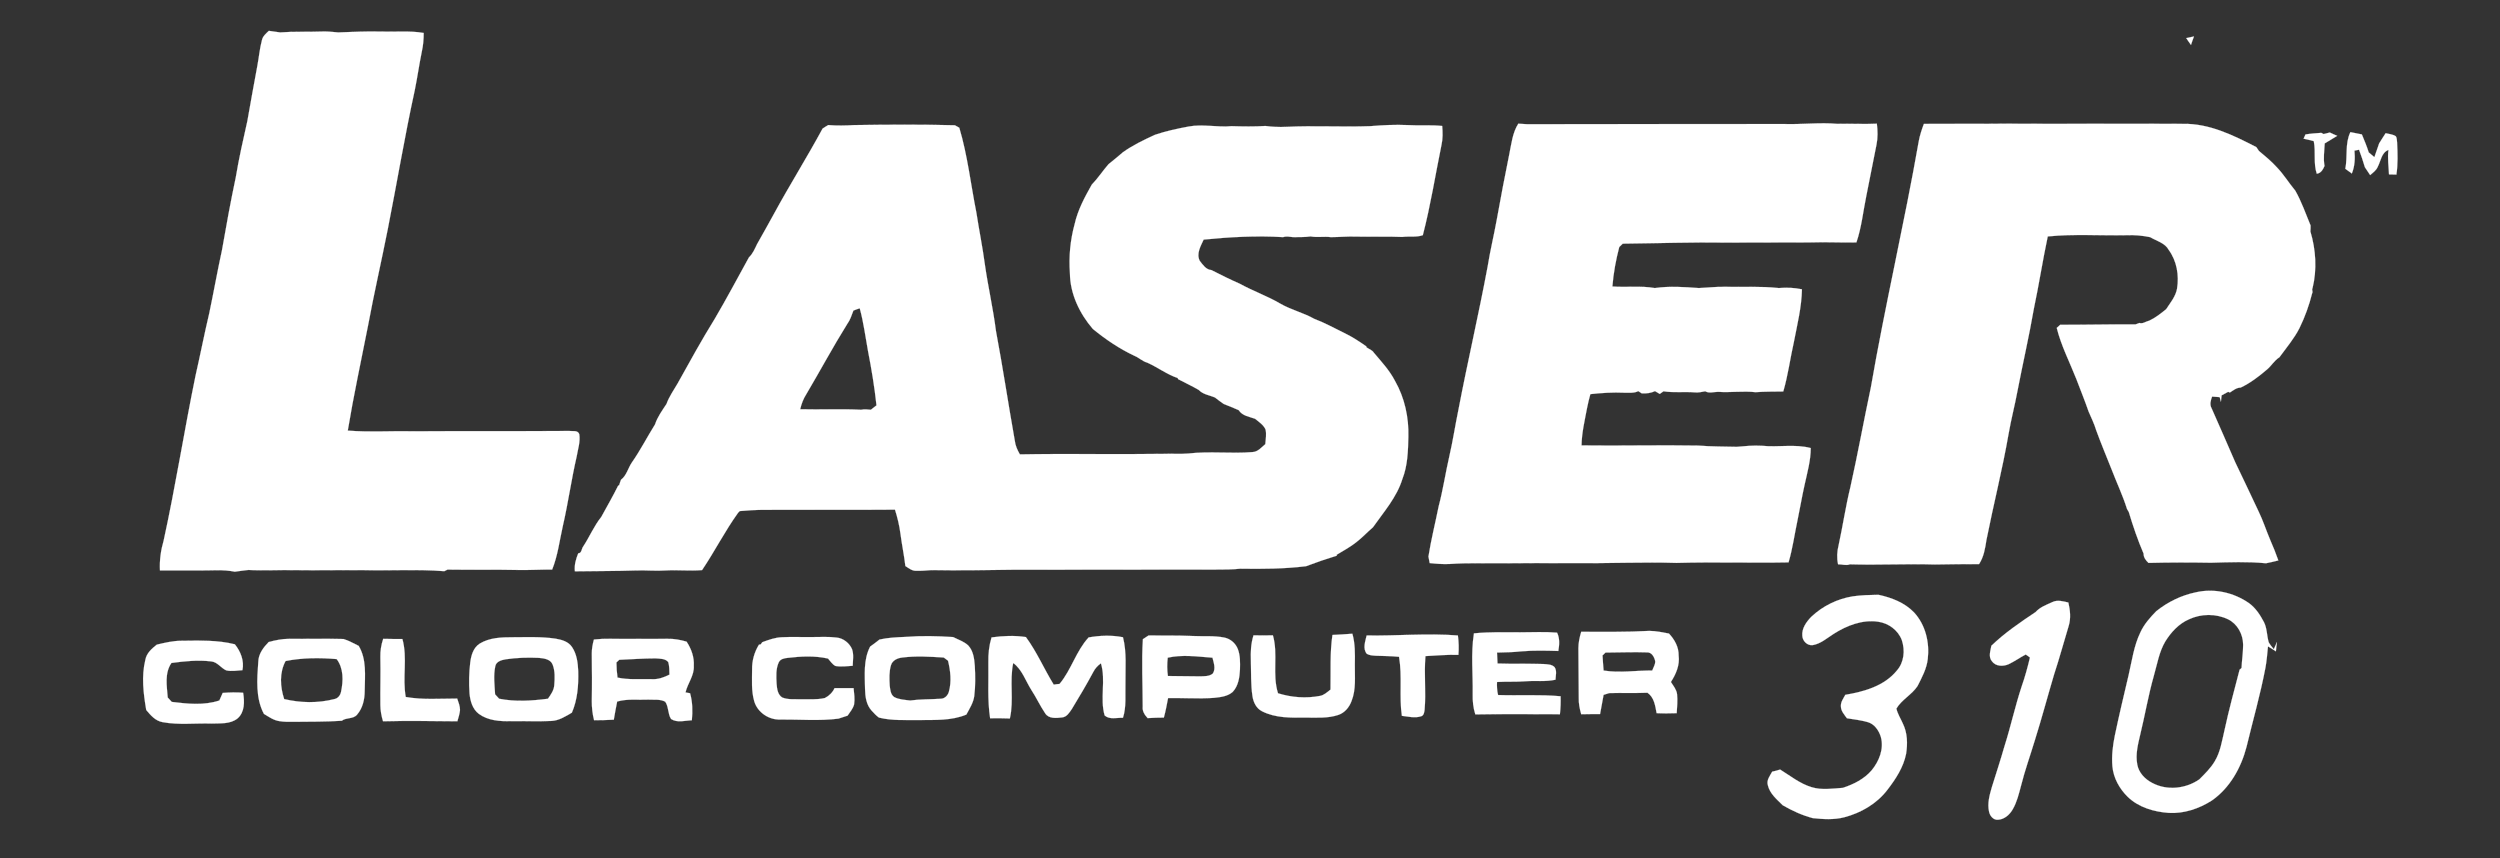 <?xml version="1.0" encoding="UTF-8" standalone="no"?>
<svg
   width="380.001"
   height="130.416"
   viewBox="0 0 285.001 97.812"
   version="1.1"
   id="svg23"
   xmlns="http://www.w3.org/2000/svg"
   xmlns:svg="http://www.w3.org/2000/svg">
  <rect x="0" y="0" width="285.001" height="97.812" fill="#333333" stroke="none"/>
  <defs
     id="defs23" />
  <path
     fill="#ffffff"
     stroke="#ffffff"
     stroke-width="0.019"
     opacity="1"
     d="m 29.866,4.559 c 0.1,-0.442 0.462,-0.743 0.783,-1.044 0.422,0.06 0.864,0.121 1.285,0.181 1.547,-0.121 3.073,-0.04 4.619,-0.1 0.663,-0.04 1.346,0.04 2.008,0.1 1.607,-0.06 3.214,-0.141 4.82,-0.1 1.647,0.06 3.294,-0.121 4.921,0.161 0,0.723 -0.06,1.446 -0.221,2.149 -0.301,1.466 -0.502,2.932 -0.803,4.399 -1.145,5.242 -2.029,10.544 -3.073,15.827 -0.723,3.655 -1.567,7.311 -2.249,10.986 -0.783,3.997 -1.647,7.954 -2.31,11.97 2.45,0.201 4.901,0.02 7.351,0.08 5.965,-0.04 11.93,0 17.875,-0.04 0.402,0.06 0.984,-0.121 1.165,0.362 0.141,0.864 -0.161,1.727 -0.301,2.571 -0.603,2.611 -0.964,5.262 -1.567,7.873 -0.382,1.687 -0.582,3.414 -1.225,5.001 -1.366,-0.02 -2.752,0.08 -4.117,0.04 -2.591,-0.06 -5.202,0 -7.813,-0.04 -0.08,0.04 -0.261,0.141 -0.362,0.181 -3.093,-0.241 -6.206,-0.04 -9.299,-0.121 -2.571,-0.02 -5.142,0.04 -7.692,0 -1.788,-0.04 -3.555,0.08 -5.343,-0.02 -0.522,0.06 -1.024,0.121 -1.547,0.201 -1.346,-0.281 -2.711,-0.121 -4.077,-0.141 -1.486,-0.02 -2.973,0.02 -4.459,0 -0.06,-1.165 0.1,-2.31 0.422,-3.414 1.366,-6.246 2.35,-12.553 3.635,-18.799 0.542,-2.37 1.004,-4.76 1.567,-7.13 0.502,-2.39 0.924,-4.78 1.446,-7.17 0.482,-2.772 0.984,-5.523 1.567,-8.275 0.362,-2.169 0.844,-4.318 1.326,-6.447 0.362,-2.129 0.763,-4.218 1.145,-6.327 0.181,-0.964 0.261,-1.948 0.522,-2.912 z"
     id="path1" />
  <path
     fill="#ffffff"
     stroke="#ffffff"
     stroke-width="0.019"
     opacity="1"
     d="m 249.23,4.338 c 0.281,-0.06 0.582,-0.121 0.884,-0.181 -0.121,0.321 -0.241,0.643 -0.341,0.964 -0.201,-0.261 -0.362,-0.522 -0.542,-0.783 z"
     id="path2" />
  <path
     fill="#ffffff"
     stroke="#ffffff"
     stroke-width="0.019"
     opacity="1"
     d="m 97.41,14.26 c 3.816,-0.06 7.632,-0.08 11.448,0.02 0.181,0.1 0.341,0.181 0.502,0.281 0.944,3.173 1.306,6.467 1.948,9.681 0.301,1.968 0.703,3.916 0.964,5.885 0.362,2.551 0.944,5.041 1.265,7.592 0.783,4.158 1.406,8.335 2.149,12.513 0.06,0.562 0.301,1.085 0.582,1.567 5.463,-0.1 10.926,0.02 16.369,-0.06 0.944,-0.04 1.908,0.04 2.852,-0.04 2.43,-0.281 4.86,0.04 7.291,-0.161 0.623,-0.02 1.024,-0.542 1.466,-0.904 0.04,-0.562 0.161,-1.145 0.02,-1.687 -0.241,-0.522 -0.743,-0.844 -1.185,-1.205 -0.663,-0.241 -1.446,-0.321 -1.868,-0.984 -0.562,-0.241 -1.125,-0.482 -1.707,-0.703 -0.341,-0.241 -0.683,-0.482 -1.004,-0.743 -0.623,-0.261 -1.346,-0.341 -1.828,-0.844 -0.763,-0.462 -1.587,-0.823 -2.37,-1.245 l -0.04,-0.121 c -1.245,-0.422 -2.31,-1.245 -3.495,-1.767 -0.522,-0.141 -0.924,-0.562 -1.426,-0.763 -1.707,-0.803 -3.294,-1.868 -4.76,-3.073 -1.506,-1.747 -2.591,-3.997 -2.611,-6.347 -0.141,-1.888 0.04,-3.796 0.542,-5.624 0.362,-1.607 1.145,-3.053 1.948,-4.479 0.703,-0.723 1.245,-1.567 1.908,-2.33 0.562,-0.442 1.105,-0.904 1.647,-1.366 1.125,-0.803 2.39,-1.406 3.655,-1.988 1.245,-0.422 2.551,-0.703 3.856,-0.944 1.607,-0.301 3.254,0.121 4.881,-0.04 1.285,0.04 2.571,0.06 3.856,-0.02 0.783,0.1 1.567,0.141 2.35,0.1 3.193,-0.161 6.407,0.04 9.621,-0.08 1.406,-0.121 2.832,-0.181 4.258,-0.121 1.306,0.08 2.611,-0.04 3.917,0.1 0.06,0.703 0.08,1.446 -0.08,2.149 -0.703,3.434 -1.245,6.909 -2.129,10.303 -0.723,0.261 -1.587,0.1 -2.35,0.201 -1.747,-0.08 -3.475,0 -5.222,-0.04 -0.964,-0.04 -1.948,0.06 -2.912,0.06 -0.763,-0.1 -1.547,0.06 -2.31,-0.08 -0.663,0.1 -1.326,0.06 -1.988,0.08 -0.382,-0.04 -0.783,-0.121 -1.145,0 -3.013,-0.181 -6.045,-0.02 -9.058,0.281 -0.341,0.743 -0.864,1.607 -0.442,2.43 0.341,0.422 0.703,1.004 1.326,1.044 1.064,0.542 2.149,1.085 3.254,1.567 1.486,0.823 3.113,1.386 4.579,2.249 1.245,0.723 2.651,1.044 3.896,1.747 1.185,0.442 2.29,1.064 3.414,1.607 0.884,0.422 1.707,0.964 2.511,1.526 l 0.04,0.121 c 0.281,0.201 0.643,0.301 0.823,0.603 0.864,1.024 1.788,2.008 2.41,3.214 1.105,1.928 1.587,4.178 1.526,6.387 -0.04,1.607 -0.08,3.274 -0.683,4.8 -0.643,2.089 -2.129,3.756 -3.354,5.503 -0.643,0.542 -1.225,1.185 -1.908,1.707 -0.683,0.542 -1.466,0.964 -2.229,1.426 l 0.02,0.1 c -1.185,0.362 -2.35,0.763 -3.515,1.205 -2.49,0.301 -5.001,0.321 -7.492,0.281 -0.944,0.1 -1.868,0.1 -2.812,0.1 -7.712,0.02 -15.405,0 -23.117,0.02 -3.073,0.04 -6.166,0.1 -9.259,0.04 -0.582,0.04 -1.165,0.1 -1.767,0.08 -0.462,0.02 -0.844,-0.301 -1.225,-0.542 -0.141,-1.225 -0.402,-2.45 -0.562,-3.696 -0.121,-0.924 -0.341,-1.848 -0.623,-2.732 -4.961,0.04 -9.922,0 -14.863,0.02 -0.944,0 -1.888,0.06 -2.832,0.141 -0.04,0.04 -0.141,0.141 -0.181,0.181 -1.506,2.089 -2.671,4.399 -4.117,6.548 -1.386,0.121 -2.752,-0.04 -4.137,0.04 -1.125,0.08 -2.249,-0.04 -3.374,0 -2.33,0.08 -4.66,0.06 -6.989,0.1 -0.08,-0.723 0.121,-1.406 0.382,-2.049 0.422,-0.02 0.362,-0.542 0.582,-0.803 0.723,-1.105 1.225,-2.33 2.049,-3.354 0.643,-1.185 1.326,-2.35 1.928,-3.575 l 0.1,-0.02 c 0.06,-0.221 0.141,-0.422 0.221,-0.643 0.623,-0.462 0.803,-1.326 1.225,-1.948 0.984,-1.406 1.747,-2.912 2.651,-4.358 0.281,-0.864 0.823,-1.587 1.306,-2.33 0.301,-0.844 0.823,-1.567 1.265,-2.33 1.386,-2.49 2.752,-4.981 4.258,-7.411 1.346,-2.29 2.591,-4.64 3.876,-6.969 0.442,-0.422 0.663,-0.964 0.924,-1.506 0.663,-1.145 1.285,-2.31 1.928,-3.455 1.788,-3.294 3.776,-6.447 5.543,-9.721 0.221,-0.141 0.422,-0.281 0.643,-0.402 0.984,0.08 1.988,0.06 2.993,0 m -0.121,21.149 c -0.201,0.522 -0.362,1.064 -0.703,1.526 -1.627,2.611 -3.093,5.343 -4.66,7.994 -0.341,0.522 -0.562,1.125 -0.703,1.727 2.31,0.06 4.64,-0.06 6.969,0.06 0.362,-0.1 0.723,-0.02 1.085,0 0.221,-0.161 0.442,-0.341 0.643,-0.502 -0.221,-2.069 -0.562,-4.137 -0.964,-6.186 -0.301,-1.627 -0.502,-3.274 -0.944,-4.881 -0.241,0.08 -0.482,0.161 -0.723,0.261 z"
     id="path3" />
  <path
     fill="#ffffff"
     stroke="#ffffff"
     stroke-width="0.019"
     opacity="1"
     d="m 173.089,14.099 c 0.663,0.06 1.306,0.08 1.968,0.06 9.48,0 18.94,-0.04 28.4,-0.02 2.008,0.06 4.017,-0.201 6.025,-0.02 1.486,-0.04 2.993,0.06 4.479,-0.02 0.1,0.783 0.121,1.607 -0.04,2.39 -0.402,1.948 -0.763,3.916 -1.165,5.865 -0.362,1.767 -0.542,3.575 -1.125,5.282 -1.727,0.04 -3.434,-0.06 -5.162,0 -3.214,0.02 -6.427,0 -9.641,0.02 -3.937,-0.06 -7.893,0.08 -11.83,0.121 -0.141,0.121 -0.261,0.241 -0.402,0.382 -0.382,1.466 -0.663,2.973 -0.783,4.499 1.607,0.121 3.234,-0.1 4.84,0.181 1.667,-0.241 3.354,-0.121 5.021,0 0.984,-0.04 1.968,-0.161 2.952,-0.141 2.049,0.04 4.117,-0.08 6.166,0.141 0.884,-0.08 1.747,-0.04 2.631,0.141 -0.04,2.049 -0.542,4.037 -0.924,6.025 -0.422,1.868 -0.663,3.776 -1.205,5.624 -1.044,0.02 -2.109,0 -3.153,0.08 -1.426,-0.161 -2.852,0.06 -4.278,-0.04 -0.482,0 -1.004,0.201 -1.466,-0.06 -0.402,0.06 -0.803,0.181 -1.225,0.121 -1.185,-0.1 -2.37,0.06 -3.535,-0.121 -0.1,0.08 -0.321,0.221 -0.422,0.301 -0.141,-0.08 -0.402,-0.241 -0.542,-0.321 -0.462,0.221 -0.984,0.281 -1.506,0.261 -0.1,-0.06 -0.301,-0.201 -0.402,-0.261 -0.502,0.261 -1.044,0.161 -1.587,0.181 -1.285,-0.06 -2.591,0.02 -3.876,0.161 -0.141,0.522 -0.281,1.064 -0.382,1.607 -0.261,1.406 -0.603,2.792 -0.623,4.238 4.439,0.06 8.877,-0.06 13.316,0.02 1.466,0.121 2.912,0.1 4.378,0.141 0.944,-0.08 1.908,-0.181 2.852,-0.121 1.868,0.201 3.756,-0.221 5.584,0.261 0,1.426 -0.402,2.812 -0.703,4.198 -0.301,1.326 -0.522,2.691 -0.803,4.017 -0.341,1.607 -0.562,3.254 -1.024,4.82 -4.258,0.08 -8.516,-0.06 -12.774,0.06 -1.848,-0.06 -3.696,-0.04 -5.563,-0.02 -4.68,0.1 -9.359,0 -14.039,0.06 -2.069,0.02 -4.158,-0.06 -6.226,0.08 -0.763,0.04 -1.547,-0.02 -2.31,-0.1 -0.04,-0.241 -0.1,-0.502 -0.141,-0.743 0.301,-1.928 0.783,-3.816 1.165,-5.724 0.502,-1.888 0.783,-3.836 1.225,-5.744 0.402,-1.747 0.663,-3.495 1.024,-5.242 1.044,-5.463 2.31,-10.866 3.334,-16.349 0.281,-1.788 0.723,-3.575 1.044,-5.363 0.442,-2.49 0.924,-4.961 1.426,-7.451 0.241,-1.165 0.362,-2.43 1.024,-3.475 z"
     id="path4" />
  <path
     fill="#ffffff"
     stroke="#ffffff"
     stroke-width="0.019"
     opacity="1"
     d="m 219.324,14.119 c 3.013,-0.02 6.025,0.02 9.018,-0.02 6.849,0.04 13.678,-0.02 20.506,0.02 3.013,-0.06 5.764,1.306 8.375,2.651 0.1,0.141 0.201,0.301 0.301,0.442 0.703,0.582 1.406,1.165 2.008,1.828 0.803,0.823 1.406,1.828 2.129,2.691 0.723,1.265 1.185,2.631 1.747,3.977 0,0.221 0,0.442 -0.02,0.683 0.623,2.089 0.763,4.338 0.241,6.467 -0.12,0.181 0.08,0.382 -0.04,0.562 -0.341,1.366 -0.823,2.711 -1.446,3.977 -0.603,1.205 -1.506,2.249 -2.29,3.334 -0.582,0.362 -0.904,0.964 -1.406,1.386 -0.944,0.803 -1.908,1.547 -3.013,2.069 -0.482,0 -0.844,0.321 -1.225,0.562 -0.04,-0.02 -0.141,-0.06 -0.201,-0.08 -0.241,0.141 -0.482,0.261 -0.743,0.402 -0.02,0.241 -0.06,0.482 -0.08,0.723 -0.06,-0.181 -0.1,-0.341 -0.141,-0.522 -0.301,-0.02 -0.582,-0.04 -0.864,-0.06 -0.161,0.422 -0.301,0.904 -0.06,1.326 0.924,2.049 1.788,4.097 2.691,6.146 0.904,1.868 1.767,3.716 2.651,5.584 0.522,1.064 0.884,2.209 1.346,3.294 0.341,0.763 0.643,1.547 0.924,2.33 -0.462,0.121 -0.924,0.221 -1.406,0.321 -2.089,-0.201 -4.178,-0.121 -6.266,-0.06 -2.37,-0.04 -4.76,-0.04 -7.13,0.02 -0.321,-0.301 -0.562,-0.623 -0.562,-1.064 -0.663,-1.547 -1.205,-3.133 -1.687,-4.74 -0.06,-0.08 -0.141,-0.261 -0.201,-0.341 -0.482,-1.547 -1.185,-3.013 -1.767,-4.539 -0.582,-1.466 -1.205,-2.952 -1.747,-4.439 -0.221,-0.743 -0.562,-1.426 -0.864,-2.129 -0.422,-1.225 -0.924,-2.45 -1.386,-3.675 -0.763,-1.948 -1.747,-3.836 -2.249,-5.865 0.1,-0.1 0.301,-0.281 0.402,-0.362 2.852,0.02 5.724,-0.06 8.596,-0.04 0.1,-0.04 0.321,-0.121 0.422,-0.161 0.382,0.141 0.743,-0.181 1.125,-0.261 0.703,-0.321 1.326,-0.823 1.928,-1.306 0.482,-0.743 1.085,-1.446 1.245,-2.35 0.241,-1.506 -0.02,-3.133 -0.944,-4.399 -0.422,-0.803 -1.386,-1.024 -2.129,-1.466 -0.884,-0.181 -1.788,-0.261 -2.691,-0.221 -2.993,0.06 -5.985,-0.161 -8.978,0.141 -0.582,2.732 -1.004,5.503 -1.587,8.255 -0.542,3.133 -1.265,6.246 -1.868,9.38 -0.301,1.627 -0.723,3.214 -1.004,4.84 -0.703,4.057 -1.727,8.074 -2.531,12.131 -0.141,0.944 -0.301,1.928 -0.844,2.752 -1.687,-0.02 -3.354,0.02 -5.041,0.04 -3.234,-0.1 -6.467,0.08 -9.681,-0.02 -0.442,0.181 -0.904,-0.02 -1.346,0 -0.161,-0.723 -0.121,-1.466 0.06,-2.169 0.482,-2.209 0.803,-4.439 1.346,-6.648 0.844,-3.776 1.526,-7.572 2.33,-11.348 1.627,-9.4 3.816,-18.679 5.463,-28.078 0.121,-0.663 0.341,-1.326 0.582,-1.968 z"
     id="path5" />
  <path
     fill="#ffffff"
     stroke="#ffffff"
     stroke-width="0.019"
     opacity="1"
     d="m 264.635,15.144 c 0.06,0.04 0.201,0.121 0.261,0.141 0.241,-0.06 0.462,-0.121 0.703,-0.181 0.281,0.141 0.562,0.261 0.844,0.382 -0.482,0.301 -0.944,0.582 -1.426,0.864 -0.04,0.864 -0.181,1.707 -0.02,2.571 -0.181,0.402 -0.402,0.823 -0.884,0.884 -0.402,-1.185 -0.1,-2.49 -0.341,-3.716 -0.382,-0.1 -0.783,-0.201 -1.165,-0.281 0.06,-0.121 0.161,-0.362 0.221,-0.482 0.603,-0.1 1.205,-0.141 1.808,-0.181 z"
     id="path6" />
  <path
     fill="#ffffff"
     stroke="#ffffff"
     stroke-width="0.019"
     opacity="1"
     d="m 267.366,19.241 c 0.281,-1.386 -0.06,-2.872 0.582,-4.178 0.422,0.08 0.864,0.161 1.306,0.261 0.281,0.683 0.562,1.346 0.783,2.049 0.201,0.181 0.422,0.362 0.643,0.542 0.181,-0.522 0.362,-1.044 0.542,-1.567 0.241,-0.402 0.502,-0.783 0.743,-1.165 0.382,0.1 0.803,0.121 1.145,0.341 0.161,0.201 0.121,0.502 0.161,0.743 0.06,1.225 0.1,2.43 -0.08,3.635 -0.281,0 -0.562,-0.02 -0.844,-0.02 -0.04,-0.924 -0.181,-1.868 -0.06,-2.792 -0.803,0.301 -0.864,1.245 -1.225,1.928 -0.161,0.402 -0.542,0.663 -0.864,0.944 -0.201,-0.301 -0.402,-0.603 -0.603,-0.904 -0.201,-0.683 -0.422,-1.346 -0.663,-1.988 -0.141,0.02 -0.402,0.08 -0.522,0.1 0.08,0.884 0.04,1.788 -0.301,2.611 -0.261,-0.181 -0.502,-0.362 -0.743,-0.542 z"
     id="path7" />
  <path
     fill="#ffffff"
     stroke="#ffffff"
     stroke-width="0.019"
     opacity="1"
     d="m 250.335,67.524 c 2.069,-0.482 4.318,0.02 6.066,1.245 0.743,0.542 1.265,1.346 1.687,2.149 0.362,0.703 0.321,1.526 0.542,2.29 0.141,0.281 0.382,0.542 0.582,0.803 0.121,-0.261 0.241,-0.542 0.362,-0.803 -0.04,0.341 -0.1,0.683 -0.12,1.044 -0.301,-0.201 -0.603,-0.382 -0.904,-0.562 -0.08,0.803 -0.141,1.607 -0.281,2.39 -0.582,3.073 -1.446,6.066 -2.169,9.078 -0.623,2.39 -1.908,4.68 -3.957,6.106 -1.446,0.924 -3.173,1.506 -4.901,1.406 -1.687,-0.121 -3.434,-0.623 -4.68,-1.828 -0.944,-0.924 -1.627,-2.149 -1.747,-3.475 -0.1,-1.185 0.04,-2.37 0.281,-3.535 0.482,-2.29 1.024,-4.579 1.567,-6.869 0.382,-1.647 0.603,-3.354 1.346,-4.881 0.422,-0.924 1.105,-1.687 1.808,-2.41 1.306,-1.044 2.852,-1.808 4.519,-2.149 m -0.783,3.073 c -1.165,0.502 -2.049,1.466 -2.711,2.531 -0.703,1.185 -0.924,2.591 -1.306,3.916 -0.623,2.189 -1.004,4.459 -1.547,6.688 -0.261,1.105 -0.562,2.27 -0.341,3.414 0.161,0.944 0.884,1.687 1.707,2.109 1.687,0.904 3.836,0.663 5.363,-0.402 0.643,-0.643 1.306,-1.285 1.767,-2.069 0.643,-1.064 0.823,-2.33 1.105,-3.515 0.502,-2.33 1.125,-4.619 1.727,-6.929 0.06,-0.04 0.181,-0.141 0.221,-0.201 0.04,-0.884 0.181,-1.747 0.181,-2.631 0,-1.185 -0.643,-2.39 -1.727,-2.912 -1.386,-0.663 -3.053,-0.643 -4.439,0 z"
     id="path8" />
  <path
     fill="#ffffff"
     stroke="#ffffff"
     stroke-width="0.019"
     opacity="1"
     d="m 206.49,70.316 c 1.285,-1.225 2.973,-2.049 4.72,-2.33 0.964,-0.141 1.948,-0.161 2.932,-0.181 1.486,0.321 2.973,0.884 4.057,2.008 1.306,1.406 1.788,3.434 1.567,5.302 -0.12,1.105 -0.663,2.109 -1.165,3.093 -0.643,0.984 -1.808,1.547 -2.41,2.571 0.141,0.623 0.502,1.165 0.743,1.727 0.522,1.064 0.542,2.29 0.362,3.434 -0.301,1.526 -1.185,2.872 -2.129,4.097 -1.205,1.587 -3.013,2.631 -4.921,3.133 -1.165,0.301 -2.39,0.221 -3.575,0.1 -1.225,-0.321 -2.35,-0.844 -3.434,-1.466 -0.683,-0.683 -1.486,-1.326 -1.707,-2.31 -0.161,-0.562 0.241,-1.044 0.502,-1.526 0.301,-0.06 0.603,-0.141 0.904,-0.241 1.165,0.723 2.249,1.607 3.575,2.008 1.165,0.362 2.39,0.161 3.575,0.08 1.225,-0.402 2.43,-1.004 3.274,-1.988 0.864,-1.044 1.426,-2.45 1.064,-3.796 -0.221,-0.743 -0.723,-1.486 -1.486,-1.707 -0.783,-0.221 -1.587,-0.321 -2.39,-0.442 -0.281,-0.402 -0.683,-0.823 -0.683,-1.346 -0.04,-0.502 0.281,-0.904 0.502,-1.326 2.149,-0.362 4.439,-1.004 5.865,-2.752 0.844,-0.944 0.964,-2.31 0.582,-3.475 -0.422,-1.145 -1.526,-1.948 -2.711,-2.109 -1.808,-0.261 -3.575,0.442 -5.061,1.386 -0.763,0.482 -1.466,1.125 -2.39,1.285 -0.623,0.08 -1.165,-0.482 -1.185,-1.064 -0.08,-0.844 0.462,-1.587 1.024,-2.169 z"
     id="path9" />
  <path
     fill="#ffffff"
     stroke="#ffffff"
     stroke-width="0.019"
     opacity="1"
     d="m 233.946,68.649 c 0.603,-0.301 1.245,-0.1 1.848,0.04 0.201,0.864 0.301,1.788 0.04,2.651 -0.562,1.848 -1.064,3.716 -1.667,5.543 -0.743,2.49 -1.406,5.001 -2.189,7.492 -0.522,1.727 -1.145,3.455 -1.587,5.222 -0.241,0.904 -0.462,1.848 -0.944,2.671 -0.341,0.603 -0.944,1.145 -1.687,1.185 -0.522,0.04 -0.904,-0.442 -1.004,-0.904 -0.221,-0.964 0.06,-1.928 0.321,-2.832 0.482,-1.547 0.984,-3.073 1.426,-4.619 0.723,-2.27 1.225,-4.599 1.968,-6.849 0.382,-1.085 0.683,-2.189 0.944,-3.294 -0.121,-0.1 -0.362,-0.261 -0.482,-0.341 -0.663,0.341 -1.265,0.783 -1.948,1.105 -0.623,0.281 -1.486,0.261 -1.908,-0.341 -0.422,-0.502 -0.161,-1.185 -0.06,-1.767 1.526,-1.466 3.294,-2.671 5.041,-3.836 0.502,-0.562 1.225,-0.823 1.888,-1.125 z"
     id="path10" />
  <path
     fill="#ffffff"
     stroke="#ffffff"
     stroke-width="0.019"
     opacity="1"
     d="m 180.259,72.023 c 2.591,0 5.162,0.04 7.753,-0.1 0.763,0 1.506,0.161 2.249,0.301 0.643,0.683 1.125,1.547 1.105,2.511 0.141,1.085 -0.301,2.109 -0.884,3.013 0.281,0.442 0.643,0.864 0.703,1.386 0.08,0.723 0,1.446 -0.04,2.169 -0.763,0.02 -1.526,0.04 -2.29,0 -0.161,-0.864 -0.281,-1.808 -1.044,-2.33 -1.466,0.06 -2.912,0 -4.358,0.04 -0.221,0.08 -0.422,0.141 -0.643,0.201 -0.141,0.743 -0.261,1.466 -0.402,2.189 -0.723,0 -1.446,0 -2.149,0.02 -0.181,-0.623 -0.301,-1.245 -0.281,-1.888 0,-1.868 -0.04,-3.756 -0.04,-5.644 0,-0.623 0.141,-1.265 0.321,-1.868 m 2.772,2.37 c -0.08,0.08 -0.241,0.241 -0.341,0.321 0.04,0.582 0.06,1.145 0.121,1.727 1.828,0.301 3.696,-0.02 5.543,0 0.121,-0.341 0.362,-0.683 0.341,-1.064 -0.1,-0.462 -0.382,-1.024 -0.924,-1.004 -1.587,-0.06 -3.153,0.02 -4.74,0.02 z"
     id="path11" />
  <path
     fill="#ffffff"
     stroke="#ffffff"
     stroke-width="0.019"
     opacity="1"
     d="m 168.028,72.204 c 1.767,-0.181 3.535,-0.121 5.302,-0.121 1.386,0 2.792,-0.08 4.178,0.04 0.321,0.663 0.261,1.386 0.141,2.089 -1.386,-0.04 -2.792,-0.08 -4.198,0.04 -0.924,0.1 -1.848,0.121 -2.792,0.141 0.02,0.422 0.04,0.823 0.06,1.245 1.747,0.06 3.495,0 5.242,0.06 0.422,0.04 0.944,0.02 1.265,0.362 0.281,0.422 0.121,0.944 0.1,1.426 -1.145,0.261 -2.29,0.08 -3.434,0.181 -1.085,0.08 -2.149,0.02 -3.234,0.08 -0.02,0.502 0,1.004 0.121,1.486 2.37,0.08 4.76,-0.08 7.13,0.141 0.02,0.683 0,1.366 -0.08,2.049 -3.214,0 -6.427,-0.04 -9.641,0.02 -0.241,-0.743 -0.321,-1.526 -0.301,-2.31 0.04,-2.31 -0.221,-4.619 0.141,-6.929 z"
     id="path12" />
  <path
     fill="#ffffff"
     stroke="#ffffff"
     stroke-width="0.019"
     opacity="1"
     d="m 151.9,72.385 c 0.763,-0.04 1.506,-0.08 2.27,-0.141 0.321,1.125 0.301,2.31 0.281,3.475 -0.02,1.406 0.161,2.872 -0.382,4.218 -0.261,0.703 -0.783,1.326 -1.506,1.567 -1.205,0.402 -2.49,0.301 -3.736,0.301 -1.667,0.02 -3.434,0.06 -4.961,-0.723 -0.643,-0.321 -0.984,-1.024 -1.085,-1.727 -0.201,-1.326 -0.141,-2.691 -0.181,-4.037 -0.04,-0.964 0,-1.948 0.301,-2.892 0.743,0.02 1.466,0.02 2.209,0 0.623,2.169 -0.1,4.459 0.582,6.608 1.547,0.482 3.193,0.603 4.78,0.301 0.462,-0.08 0.823,-0.422 1.205,-0.723 0.04,-2.069 -0.08,-4.158 0.221,-6.226 z"
     id="path13" />
  <path
     fill="#ffffff"
     stroke="#ffffff"
     stroke-width="0.019"
     opacity="1"
     d="m 155.796,72.445 c 3.455,0.06 6.929,-0.281 10.404,0 0.1,0.723 0.12,1.466 0.06,2.209 -1.245,-0.04 -2.511,0.08 -3.756,0.141 -0.181,2.049 0.08,4.097 -0.1,6.126 -0.04,0.281 -0.08,0.663 -0.422,0.743 -0.703,0.221 -1.466,0.02 -2.169,-0.06 -0.321,-2.229 0.06,-4.499 -0.321,-6.728 -0.884,-0.08 -1.747,-0.1 -2.631,-0.121 -0.362,-0.02 -0.743,-0.04 -1.044,-0.221 -0.502,-0.603 -0.161,-1.426 -0.02,-2.089 z"
     id="path14" />
  <path
     fill="#ffffff"
     stroke="#ffffff"
     stroke-width="0.019"
     opacity="1"
     d="m 103.235,72.606 c 1.808,-0.141 3.615,-0.1 5.423,0.02 0.582,0.301 1.245,0.502 1.727,0.964 0.582,0.623 0.683,1.526 0.743,2.33 0.06,1.125 0.08,2.27 -0.06,3.414 -0.1,0.783 -0.542,1.446 -0.904,2.129 -1.687,0.703 -3.535,0.603 -5.322,0.623 -1.547,-0.02 -3.113,0.1 -4.64,-0.281 -0.321,-0.221 -0.582,-0.522 -0.844,-0.803 -0.603,-0.663 -0.723,-1.587 -0.743,-2.45 -0.02,-1.627 -0.201,-3.334 0.582,-4.84 0.362,-0.261 0.723,-0.522 1.064,-0.803 0.984,-0.221 1.968,-0.261 2.973,-0.301 m -1.667,3.234 c -0.221,0.743 -0.181,1.547 -0.141,2.31 0.06,0.442 0.08,1.004 0.502,1.306 0.542,0.301 1.205,0.321 1.828,0.402 1.145,-0.161 2.31,-0.121 3.475,-0.201 0.462,0 0.823,-0.362 0.944,-0.803 0.321,-1.165 0.181,-2.39 -0.1,-3.535 -0.161,-0.121 -0.321,-0.241 -0.482,-0.362 -1.587,-0.1 -3.173,-0.201 -4.74,0 -0.542,0.06 -1.125,0.321 -1.285,0.884 z"
     id="path15" />
  <path
     fill="#ffffff"
     stroke="#ffffff"
     stroke-width="0.019"
     opacity="1"
     d="m 113.036,72.666 c 1.285,-0.181 2.611,-0.241 3.917,-0.04 1.245,1.687 2.069,3.635 3.173,5.423 0.221,-0.04 0.442,-0.06 0.663,-0.08 1.346,-1.607 1.888,-3.756 3.314,-5.302 1.285,-0.221 2.611,-0.281 3.917,-0.02 0.442,1.727 0.261,3.515 0.281,5.282 -0.04,1.306 0.12,2.631 -0.281,3.896 -0.683,-0.02 -1.526,0.241 -2.089,-0.261 -0.562,-1.928 0.161,-3.997 -0.422,-5.945 -0.382,0.261 -0.683,0.603 -0.884,1.004 -0.763,1.426 -1.587,2.812 -2.43,4.198 -0.281,0.402 -0.562,0.904 -1.105,0.964 -0.663,0.08 -1.547,0.181 -1.948,-0.482 -0.582,-0.864 -1.004,-1.788 -1.567,-2.651 -0.663,-1.044 -1.044,-2.31 -2.069,-3.073 -0.442,2.089 0.1,4.238 -0.382,6.327 -0.743,-0.02 -1.506,-0.04 -2.249,-0.02 -0.321,-2.109 -0.161,-4.238 -0.201,-6.367 -0.02,-0.964 0.08,-1.928 0.362,-2.852 z"
     id="path16" />
  <path
     fill="#ffffff"
     stroke="#ffffff"
     stroke-width="0.019"
     opacity="1"
     d="m 130.289,72.867 c 0.201,-0.141 0.422,-0.281 0.643,-0.422 1.687,0.02 3.374,-0.02 5.041,0.06 1.205,0.06 2.43,-0.06 3.615,0.181 0.683,0.141 1.265,0.643 1.526,1.306 0.281,0.743 0.261,1.547 0.241,2.33 -0.04,0.884 -0.181,1.868 -0.823,2.551 -0.582,0.522 -1.406,0.603 -2.149,0.683 -1.747,0.121 -3.475,0 -5.222,0.02 -0.141,0.743 -0.281,1.506 -0.482,2.229 -0.623,0 -1.225,0.02 -1.848,0.06 -0.341,-0.362 -0.623,-0.803 -0.562,-1.306 0,-2.571 -0.141,-5.142 0.02,-7.692 m 2.832,2.109 c -0.08,0.703 -0.08,1.406 0.02,2.089 1.225,0 2.43,0.04 3.655,0.04 0.502,-0.02 1.064,0.02 1.466,-0.321 0.362,-0.562 0.1,-1.225 -0.04,-1.808 -1.707,-0.121 -3.414,-0.382 -5.101,0 z"
     id="path17" />
  <path
     fill="#ffffff"
     stroke="#ffffff"
     stroke-width="0.019"
     opacity="1"
     d="m 32.939,72.827 c 2.069,0.02 4.137,-0.04 6.226,0.02 0.603,0.181 1.145,0.502 1.727,0.783 0.924,1.547 0.703,3.394 0.683,5.122 0,0.964 -0.221,1.968 -0.864,2.711 -0.442,0.542 -1.225,0.301 -1.747,0.703 -1.808,0.121 -3.615,0.1 -5.423,0.121 -0.582,0 -1.145,0.02 -1.707,-0.08 -0.663,-0.1 -1.205,-0.502 -1.747,-0.823 -0.964,-1.808 -0.783,-3.957 -0.643,-5.925 0.02,-0.924 0.582,-1.647 1.185,-2.27 0.763,-0.201 1.526,-0.362 2.31,-0.362 m -0.382,2.531 c -0.723,1.326 -0.623,2.932 -0.161,4.338 1.868,0.442 3.856,0.482 5.724,0 0.422,-0.08 0.683,-0.442 0.763,-0.844 0.261,-1.245 0.301,-2.651 -0.502,-3.716 -1.948,-0.161 -3.916,-0.161 -5.825,0.221 z"
     id="path18" />
  <path
     fill="#ffffff"
     stroke="#ffffff"
     stroke-width="0.019"
     opacity="1"
     d="m 54.69,73.369 c 1.125,-0.683 2.49,-0.723 3.756,-0.723 1.627,0 3.254,-0.08 4.881,0.161 0.703,0.121 1.466,0.321 1.888,0.964 0.542,0.803 0.663,1.808 0.703,2.752 0.04,1.587 -0.08,3.234 -0.723,4.72 -0.723,0.422 -1.466,0.904 -2.33,0.944 -1.547,0.08 -3.073,0 -4.619,0.02 -1.265,0.04 -2.611,-0.06 -3.655,-0.823 -0.723,-0.542 -0.984,-1.466 -1.064,-2.33 -0.08,-1.165 -0.06,-2.35 0.08,-3.515 0.1,-0.803 0.341,-1.707 1.085,-2.169 m 2.973,1.788 c -0.482,0.08 -1.105,0.241 -1.205,0.803 -0.221,1.044 -0.08,2.129 -0.02,3.193 0.161,0.161 0.301,0.341 0.462,0.502 1.848,0.362 3.716,0.241 5.563,0 0.341,-0.482 0.683,-0.964 0.723,-1.547 0.06,-0.783 0.1,-1.607 -0.181,-2.33 -0.241,-0.643 -0.984,-0.723 -1.567,-0.783 -1.265,-0.06 -2.531,-0.02 -3.776,0.161 z"
     id="path19" />
  <path
     fill="#ffffff"
     stroke="#ffffff"
     stroke-width="0.019"
     opacity="1"
     d="m 86.906,73.208 c 0.723,-0.261 1.466,-0.542 2.249,-0.562 1.145,-0.06 2.29,0 3.434,-0.02 0.944,0 1.888,-0.06 2.812,0.06 0.743,0.08 1.426,0.623 1.727,1.306 0.221,0.623 0.1,1.265 0.08,1.908 -0.663,0.04 -1.306,0.141 -1.968,0.02 -0.362,-0.181 -0.582,-0.562 -0.844,-0.844 -1.506,-0.341 -3.073,-0.261 -4.599,-0.08 -0.382,0.04 -0.844,0.121 -1.024,0.522 -0.341,0.743 -0.281,1.607 -0.241,2.43 0.04,0.562 0.121,1.245 0.643,1.567 0.643,0.261 1.346,0.181 2.008,0.201 0.944,-0.02 1.928,0.08 2.852,-0.141 0.482,-0.241 0.884,-0.643 1.105,-1.125 0.723,0 1.446,0 2.169,0 0.06,0.603 0.161,1.225 0.06,1.848 -0.121,0.482 -0.462,0.864 -0.743,1.285 -0.341,0.1 -0.703,0.221 -1.044,0.341 -2.189,0.281 -4.419,0.08 -6.628,0.1 -1.306,0.06 -2.611,-0.823 -2.973,-2.089 -0.341,-1.185 -0.241,-2.41 -0.241,-3.615 -0.02,-1.004 0.261,-1.988 0.783,-2.832 l 0.181,-0.02 c 0.06,-0.06 0.141,-0.201 0.201,-0.261 z"
     id="path20" />
  <path
     fill="#ffffff"
     stroke="#ffffff"
     stroke-width="0.019"
     opacity="1"
     d="m 43.684,72.827 c 0.723,0.02 1.446,0.02 2.189,0.02 0.603,2.149 -0.02,4.419 0.382,6.608 1.928,0.341 3.916,0.181 5.865,0.181 0.141,0.422 0.321,0.844 0.321,1.306 -0.04,0.442 -0.181,0.864 -0.301,1.285 -2.832,-0.02 -5.644,-0.08 -8.476,0 -0.181,-0.603 -0.301,-1.245 -0.301,-1.868 -0.02,-1.828 0.04,-3.635 0,-5.443 -0.02,-0.723 0.1,-1.426 0.321,-2.089 z"
     id="path21" />
  <path
     fill="#ffffff"
     stroke="#ffffff"
     stroke-width="0.019"
     opacity="1"
     d="m 67.705,72.907 c 0.603,-0.06 1.185,-0.1 1.788,-0.08 2.209,0.02 4.419,0 6.628,0 0.743,-0.02 1.446,0.121 2.149,0.321 0.542,0.823 0.884,1.767 0.823,2.772 0.06,1.105 -0.703,1.968 -0.944,3.013 0.121,0.02 0.382,0.08 0.522,0.1 0.281,1.004 0.301,2.049 0.201,3.073 -0.783,0.04 -1.667,0.321 -2.37,-0.141 -0.382,-0.582 -0.261,-1.386 -0.663,-1.968 -0.582,-0.321 -1.285,-0.201 -1.928,-0.241 -1.185,0.06 -2.39,-0.121 -3.555,0.221 -0.141,0.683 -0.261,1.366 -0.382,2.069 -0.743,0.04 -1.506,0.06 -2.249,0.06 -0.181,-0.703 -0.261,-1.426 -0.261,-2.169 0.04,-1.808 0.02,-3.615 0,-5.443 0,-0.542 0.1,-1.064 0.241,-1.587 m 2.892,2.31 c -0.08,0.08 -0.241,0.221 -0.321,0.301 0,0.582 0.04,1.165 0.121,1.727 1.285,0.281 2.611,0.141 3.916,0.181 0.723,0.04 1.386,-0.201 2.008,-0.522 -0.02,-0.482 0,-0.964 -0.141,-1.426 -0.341,-0.422 -0.964,-0.382 -1.446,-0.422 -1.386,0 -2.752,0.1 -4.137,0.161 z"
     id="path22" />
  <path
     fill="#ffffff"
     stroke="#ffffff"
     stroke-width="0.019"
     opacity="1"
     d="m 17.875,73.49 c 0.924,-0.221 1.848,-0.442 2.812,-0.442 2.029,-0.02 4.097,-0.1 6.086,0.402 0.663,0.823 1.085,1.888 0.864,2.952 -0.623,0.04 -1.245,0.161 -1.848,0.02 -0.623,-0.281 -1.004,-0.964 -1.727,-1.024 -1.506,-0.181 -3.033,-0.02 -4.519,0.181 -0.803,1.165 -0.522,2.631 -0.422,3.937 0.141,0.161 0.301,0.341 0.462,0.502 1.808,0.221 3.675,0.422 5.423,-0.161 0.121,-0.281 0.261,-0.582 0.382,-0.864 0.783,-0.06 1.547,-0.08 2.33,-0.02 0.161,1.004 0.201,2.209 -0.643,2.932 -0.823,0.663 -1.968,0.542 -2.952,0.582 -1.868,-0.06 -3.756,0.181 -5.584,-0.161 -0.823,-0.141 -1.366,-0.783 -1.868,-1.386 -0.321,-1.888 -0.562,-3.836 -0.1,-5.724 0.141,-0.763 0.723,-1.265 1.305,-1.727 z"
     id="path23" />
</svg>
